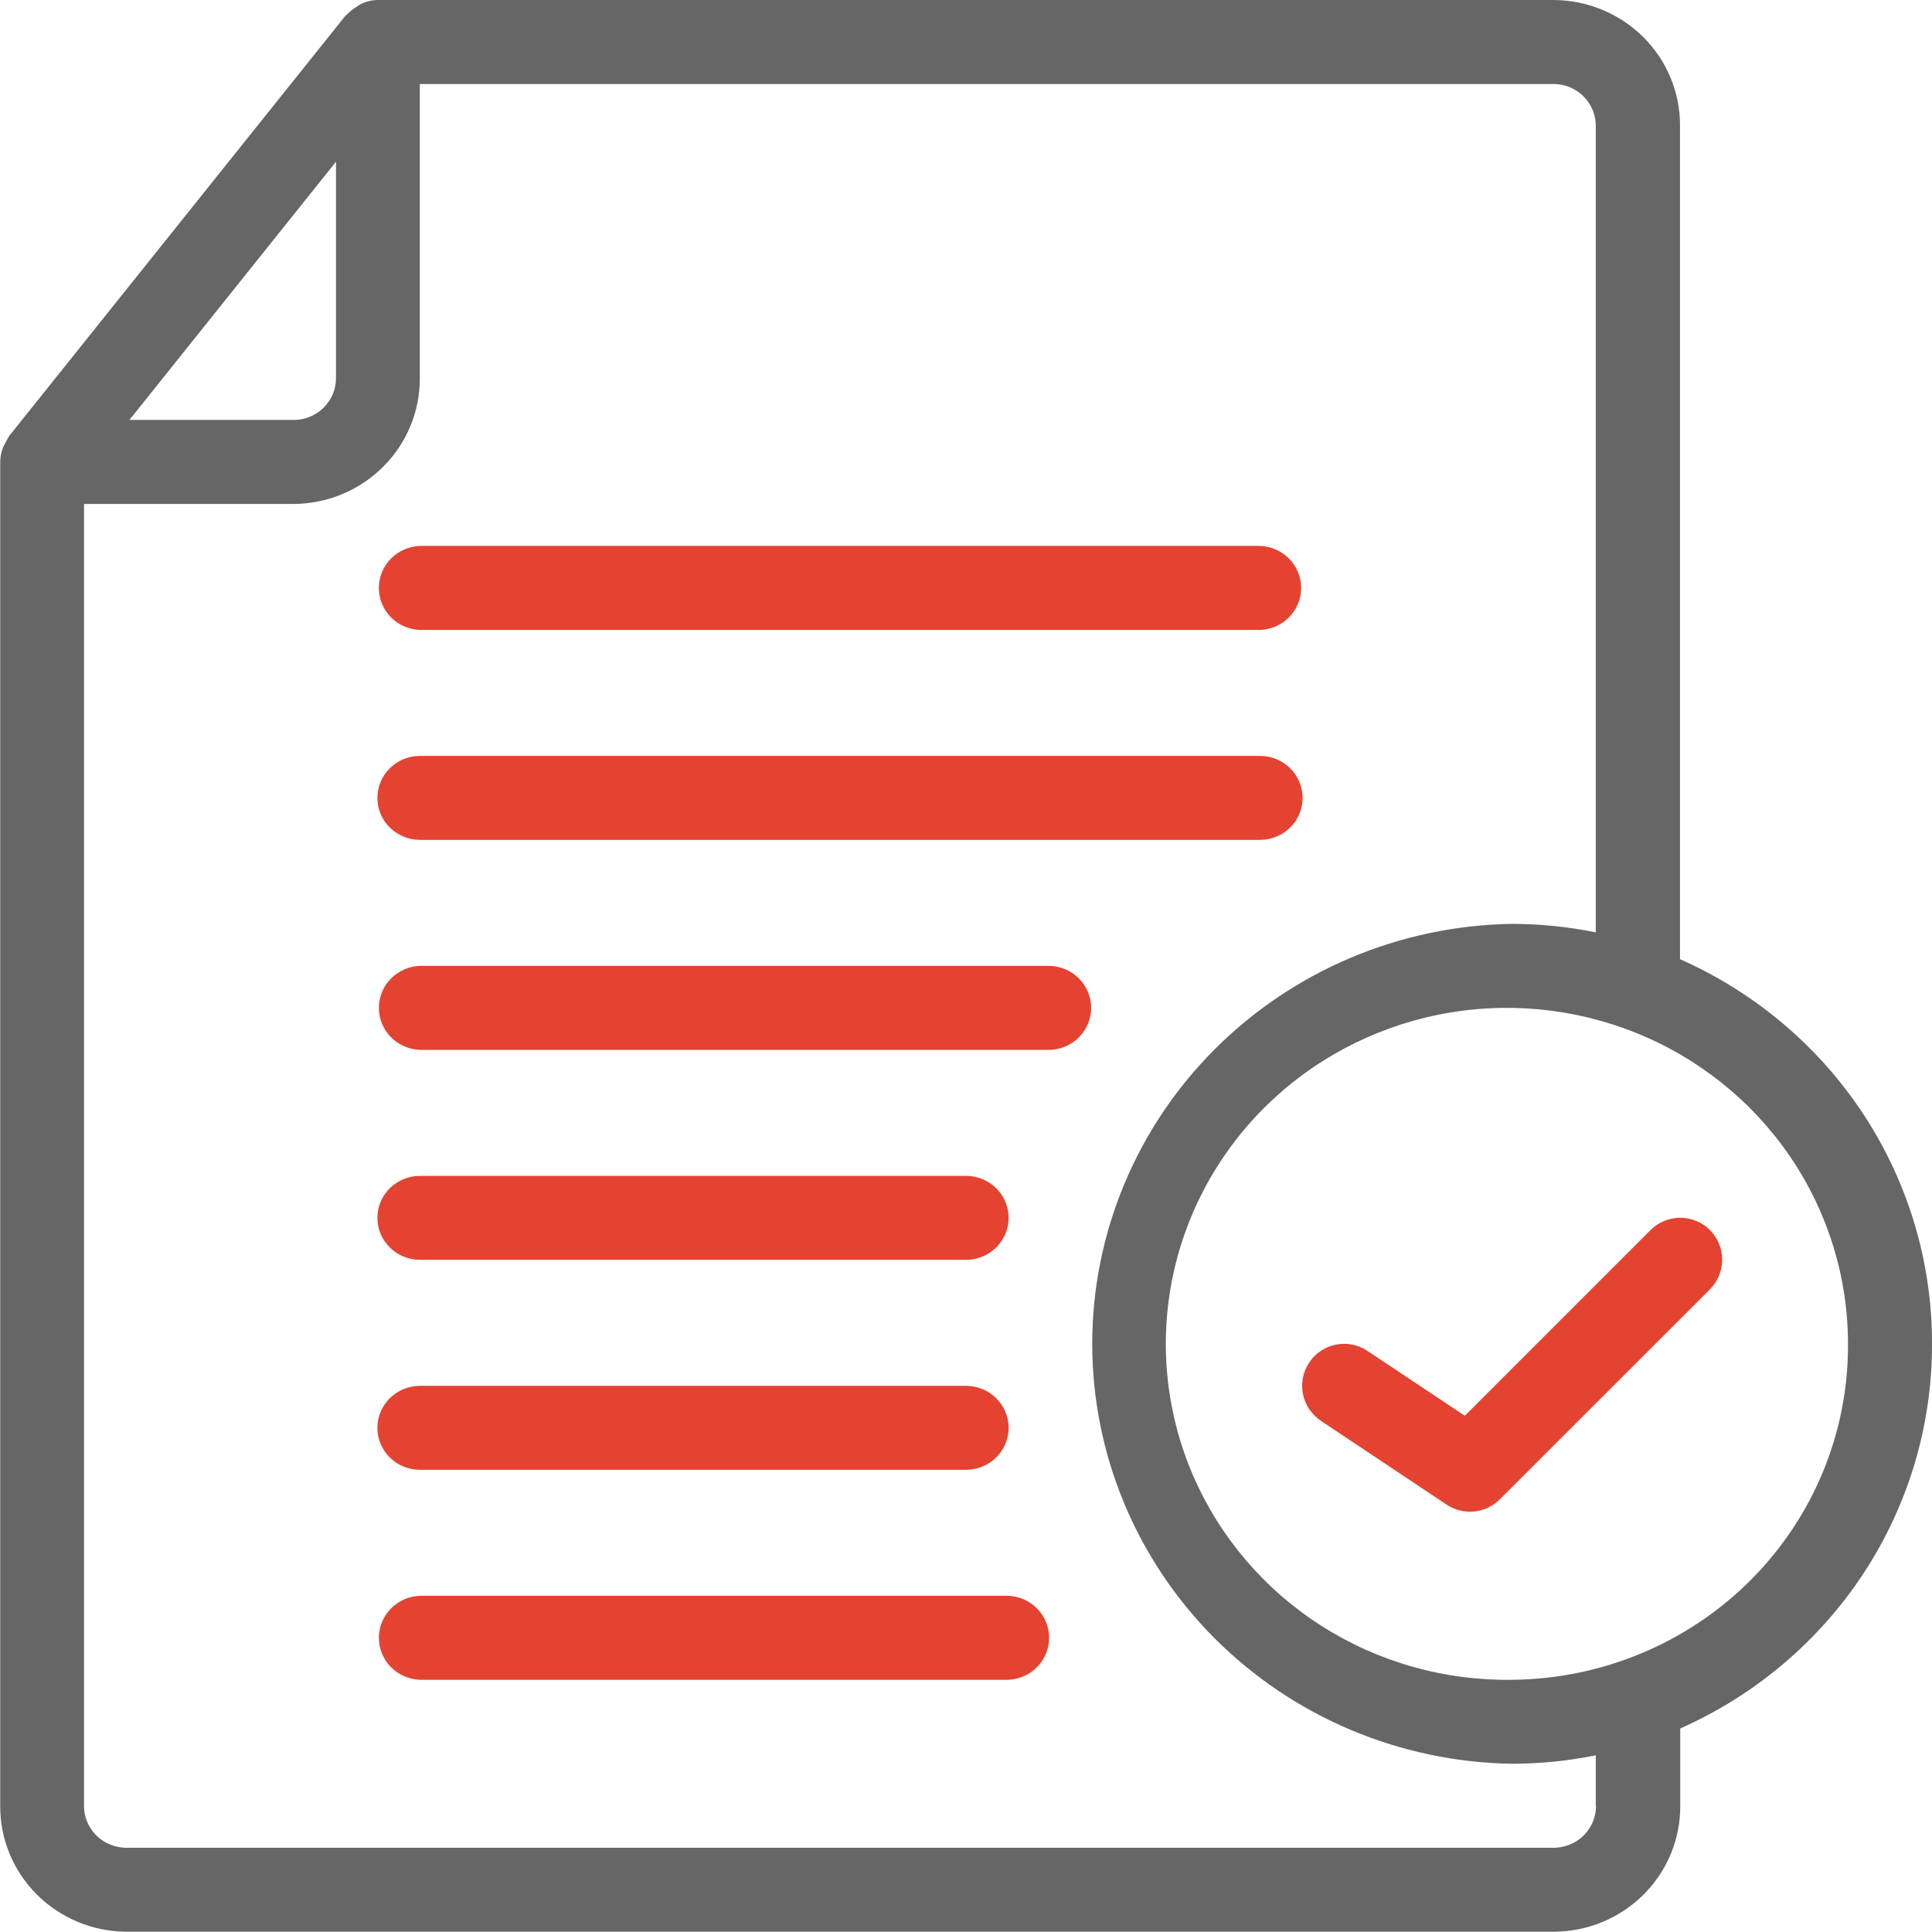 <svg width="35" height="35" viewBox="0 0 35 35" fill="none" xmlns="http://www.w3.org/2000/svg">
<g clip-path="url(#clip0)">
<path fill-rule="evenodd" clip-rule="evenodd" d="M35 24.345C35.003 22.873 34.574 21.432 33.764 20.195C32.954 18.959 31.798 17.98 30.435 17.376V2.282C30.437 1.985 30.38 1.69 30.266 1.414C30.153 1.138 29.985 0.887 29.773 0.675C29.561 0.463 29.309 0.295 29.031 0.179C28.753 0.063 28.454 0.002 28.152 0H6.852C6.743 0.001 6.636 0.025 6.538 0.072C6.512 0.087 6.487 0.104 6.463 0.122C6.398 0.16 6.338 0.207 6.287 0.262C6.279 0.272 6.266 0.276 6.257 0.286L0.17 7.893C0.145 7.931 0.123 7.97 0.105 8.011C0.088 8.038 0.073 8.065 0.06 8.093C0.024 8.181 0.005 8.274 0.004 8.368V32.714C-0 33.314 0.238 33.892 0.666 34.32C1.094 34.748 1.677 34.991 2.287 34.995H28.156C28.766 34.991 29.349 34.748 29.777 34.32C30.205 33.892 30.443 33.314 30.439 32.714V31.313C31.801 30.709 32.956 29.73 33.766 28.493C34.575 27.257 35.004 25.816 35 24.345ZM6.087 2.93V6.847C6.088 7.047 6.009 7.24 5.866 7.382C5.724 7.525 5.529 7.606 5.326 7.608H2.344L6.087 2.93ZM28.913 32.714C28.914 32.914 28.835 33.106 28.692 33.249C28.549 33.391 28.355 33.472 28.152 33.474H2.283C2.08 33.472 1.886 33.391 1.743 33.249C1.6 33.106 1.521 32.914 1.522 32.714V9.13H5.322C5.624 9.127 5.923 9.067 6.201 8.951C6.479 8.835 6.731 8.666 6.943 8.454C7.155 8.242 7.323 7.991 7.436 7.715C7.55 7.44 7.607 7.145 7.605 6.847V1.522H28.148C28.351 1.523 28.546 1.604 28.688 1.747C28.831 1.89 28.91 2.082 28.909 2.282V16.891C28.408 16.788 27.898 16.737 27.387 16.737C25.36 16.769 23.428 17.585 22.006 19.008C20.584 20.431 19.787 22.348 19.787 24.345C19.787 26.341 20.584 28.258 22.006 29.681C23.428 31.105 25.36 31.92 27.387 31.952C27.898 31.952 28.408 31.901 28.909 31.799V32.714H28.913ZM27.391 30.431C26.165 30.449 24.962 30.108 23.933 29.45C22.905 28.792 22.099 27.848 21.617 26.737C21.135 25.627 21 24.4 21.228 23.214C21.456 22.027 22.037 20.934 22.897 20.074C23.758 19.213 24.858 18.625 26.059 18.382C27.26 18.14 28.507 18.255 29.642 18.713C30.776 19.171 31.747 19.951 32.43 20.954C33.113 21.957 33.478 23.137 33.478 24.345C33.488 25.946 32.853 27.486 31.712 28.628C30.571 29.769 29.017 30.417 27.391 30.431Z" fill="#666666"/>
<path fill-rule="evenodd" clip-rule="evenodd" d="M29.9 22.285L26.537 25.648L24.773 24.473C24.69 24.417 24.597 24.378 24.498 24.359C24.4 24.339 24.299 24.34 24.2 24.359C24.102 24.379 24.009 24.418 23.926 24.473C23.843 24.529 23.772 24.601 23.718 24.683C23.606 24.852 23.565 25.056 23.604 25.254C23.644 25.451 23.76 25.625 23.929 25.739L26.211 27.26C26.358 27.357 26.534 27.4 26.709 27.382C26.884 27.364 27.048 27.286 27.171 27.162L30.976 23.359C31.119 23.215 31.199 23.021 31.199 22.82C31.199 22.619 31.119 22.426 30.976 22.282C30.906 22.212 30.822 22.156 30.729 22.118C30.637 22.08 30.538 22.061 30.437 22.061C30.337 22.061 30.238 22.081 30.146 22.12C30.053 22.158 29.97 22.214 29.9 22.285Z" fill="#E44331"/>
<path fill-rule="evenodd" clip-rule="evenodd" d="M7.609 11.412H22.826C23.026 11.405 23.215 11.322 23.355 11.18C23.494 11.038 23.571 10.848 23.571 10.651C23.571 10.454 23.494 10.264 23.355 10.122C23.215 9.98 23.026 9.897 22.826 9.89H7.609C7.409 9.897 7.219 9.98 7.08 10.122C6.941 10.264 6.864 10.454 6.864 10.651C6.864 10.848 6.941 11.038 7.08 11.18C7.219 11.322 7.409 11.405 7.609 11.412Z" fill="#E44331"/>
<path fill-rule="evenodd" clip-rule="evenodd" d="M7.609 15.215H22.826C23.031 15.215 23.227 15.135 23.372 14.992C23.517 14.85 23.598 14.656 23.598 14.455C23.598 14.253 23.517 14.06 23.372 13.917C23.227 13.774 23.031 13.694 22.826 13.694H7.609C7.404 13.694 7.208 13.774 7.063 13.917C6.918 14.06 6.837 14.253 6.837 14.455C6.837 14.656 6.918 14.85 7.063 14.992C7.208 15.135 7.404 15.215 7.609 15.215Z" fill="#E44331"/>
<path fill-rule="evenodd" clip-rule="evenodd" d="M19.022 17.497H7.609C7.409 17.505 7.219 17.588 7.08 17.73C6.941 17.872 6.864 18.061 6.864 18.259C6.864 18.456 6.941 18.645 7.08 18.787C7.219 18.929 7.409 19.012 7.609 19.019H19.022C19.222 19.012 19.412 18.929 19.55 18.787C19.689 18.645 19.767 18.456 19.767 18.259C19.767 18.061 19.689 17.872 19.55 17.73C19.412 17.588 19.222 17.505 19.022 17.497Z" fill="#E44331"/>
<path fill-rule="evenodd" clip-rule="evenodd" d="M7.609 22.823H17.5C17.705 22.823 17.901 22.743 18.046 22.6C18.191 22.457 18.272 22.264 18.272 22.062C18.272 21.861 18.191 21.667 18.046 21.525C17.901 21.382 17.705 21.302 17.5 21.302H7.609C7.404 21.302 7.208 21.382 7.063 21.525C6.918 21.667 6.837 21.861 6.837 22.062C6.837 22.264 6.918 22.457 7.063 22.6C7.208 22.743 7.404 22.823 7.609 22.823Z" fill="#E44331"/>
<path fill-rule="evenodd" clip-rule="evenodd" d="M7.609 26.627H17.5C17.705 26.627 17.901 26.547 18.046 26.404C18.191 26.262 18.272 26.068 18.272 25.866C18.272 25.665 18.191 25.471 18.046 25.329C17.901 25.186 17.705 25.106 17.5 25.106H7.609C7.404 25.106 7.208 25.186 7.063 25.329C6.918 25.471 6.837 25.665 6.837 25.866C6.837 26.068 6.918 26.262 7.063 26.404C7.208 26.547 7.404 26.627 7.609 26.627Z" fill="#E44331"/>
<path fill-rule="evenodd" clip-rule="evenodd" d="M18.261 28.909H7.609C7.409 28.916 7.219 29 7.08 29.142C6.941 29.284 6.864 29.473 6.864 29.67C6.864 29.867 6.941 30.057 7.08 30.199C7.219 30.341 7.409 30.424 7.609 30.431H18.261C18.461 30.424 18.651 30.341 18.79 30.199C18.928 30.057 19.006 29.867 19.006 29.67C19.006 29.473 18.928 29.284 18.79 29.142C18.651 29 18.461 28.916 18.261 28.909Z" fill="#E44331"/>
</g>
<defs>
<clipPath id="clip0">
<rect width="35" height="35" fill="white"/>
</clipPath>
</defs>
</svg>
